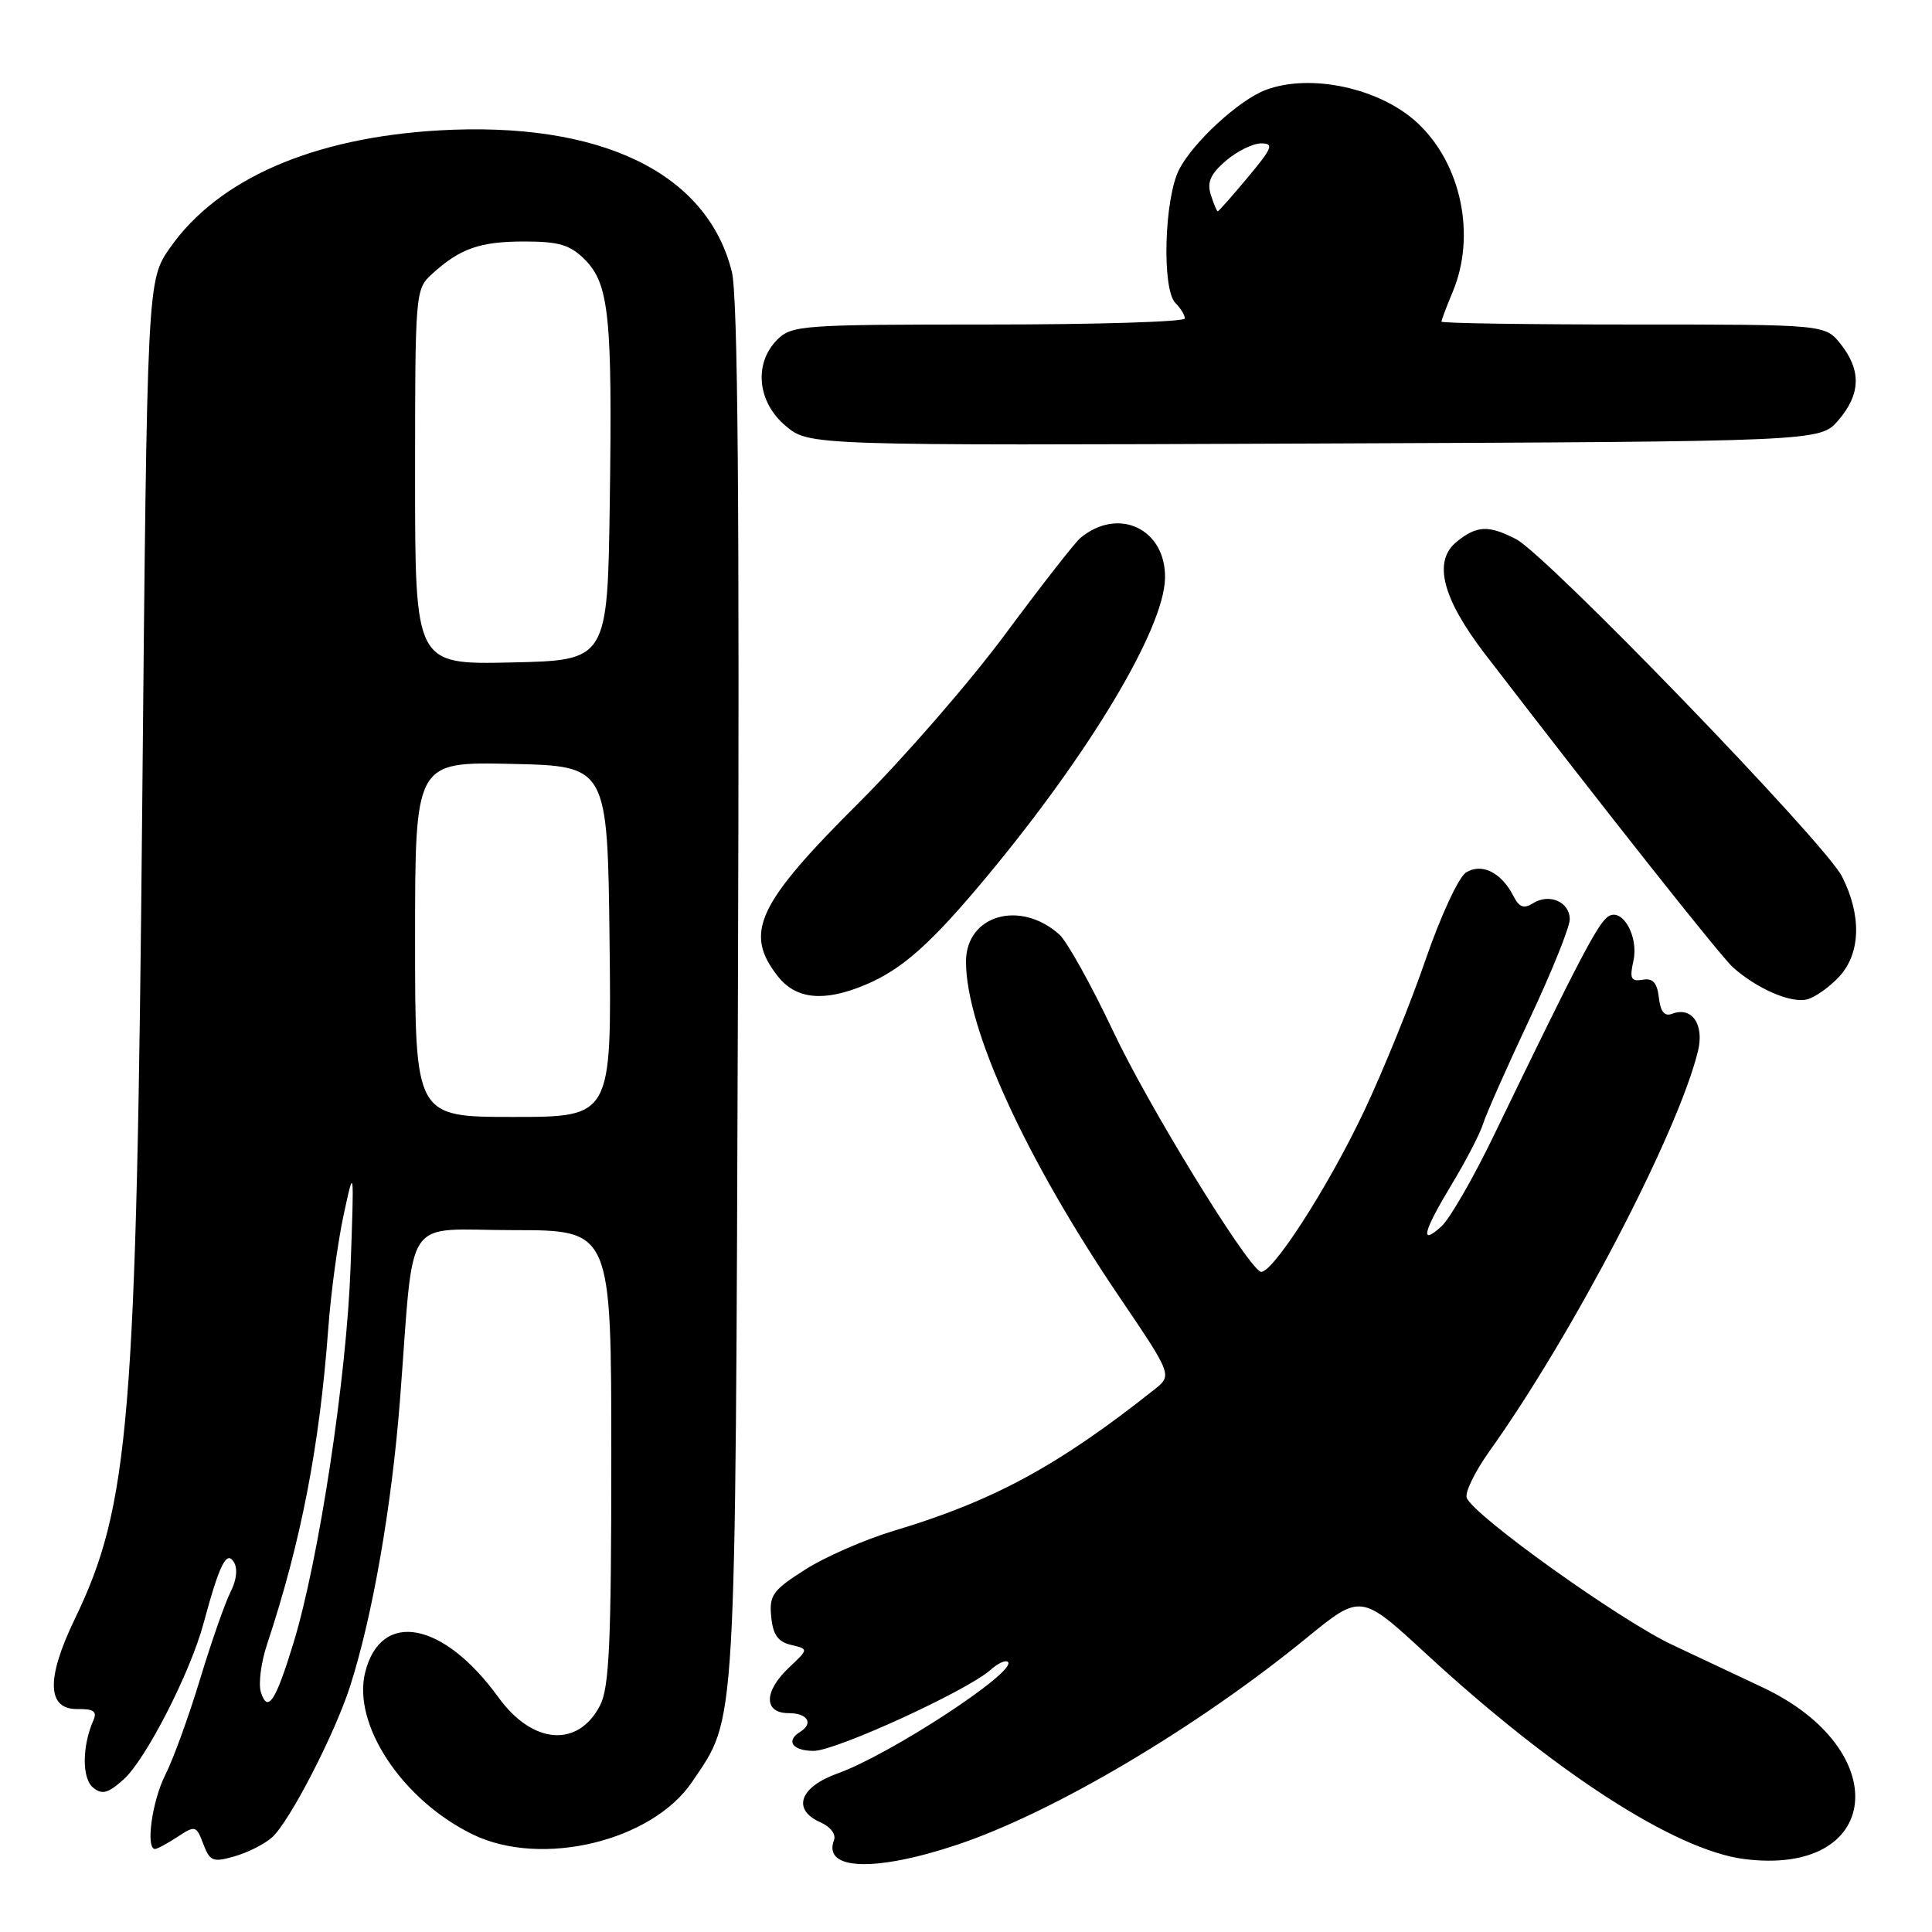 <?xml version="1.0" encoding="UTF-8" standalone="no"?>
<!DOCTYPE svg PUBLIC "-//W3C//DTD SVG 1.1//EN" "http://www.w3.org/Graphics/SVG/1.1/DTD/svg11.dtd" >
<svg xmlns="http://www.w3.org/2000/svg" xmlns:xlink="http://www.w3.org/1999/xlink" version="1.1" viewBox="0 0 256 256">
 <g >
 <path fill="currentColor"
d=" M 36.06 243.45 C 38.38 241.35 44.31 229.86 46.37 223.50 C 49.35 214.24 51.91 199.59 53.00 185.50 C 54.95 160.33 53.16 163.00 68.06 163.00 C 81.00 163.00 81.00 163.00 81.00 193.05 C 81.00 217.71 80.73 223.62 79.51 225.98 C 76.59 231.62 70.57 231.15 66.06 224.93 C 58.76 214.84 50.48 213.27 48.39 221.58 C 46.65 228.51 53.33 238.56 62.68 243.09 C 71.78 247.49 86.41 243.97 91.72 236.09 C 97.63 227.32 97.43 230.77 97.78 131.50 C 98.00 66.55 97.77 39.21 96.97 36.00 C 93.69 22.85 79.54 16.04 58.12 17.28 C 41.43 18.26 28.90 23.73 22.53 32.83 C 19.50 37.17 19.50 37.17 18.85 106.33 C 18.09 188.39 17.17 199.49 9.89 214.57 C 6.09 222.45 6.22 226.52 10.28 226.46 C 12.41 226.43 12.90 226.77 12.37 227.96 C 10.88 231.35 10.85 235.63 12.31 236.84 C 13.52 237.85 14.28 237.65 16.37 235.79 C 19.29 233.20 25.21 221.65 26.97 215.11 C 29.07 207.32 30.01 205.40 30.98 206.97 C 31.52 207.83 31.35 209.38 30.55 210.94 C 29.83 212.35 28.01 217.55 26.51 222.50 C 25.01 227.45 22.93 233.17 21.89 235.21 C 20.16 238.62 19.27 245.00 20.54 245.00 C 20.83 245.00 22.17 244.28 23.52 243.39 C 25.87 241.85 26.01 241.89 26.94 244.34 C 27.82 246.64 28.21 246.80 31.09 245.97 C 32.84 245.47 35.08 244.34 36.06 243.45 Z  M 126.82 244.44 C 139.54 240.19 158.54 228.95 173.10 217.06 C 180.32 211.16 180.32 211.16 188.92 219.09 C 206.03 234.87 221.97 245.16 231.10 246.33 C 249.38 248.67 251.17 231.87 233.52 223.57 C 230.76 222.27 225.40 219.75 221.61 217.96 C 214.63 214.68 195.25 200.82 194.35 198.47 C 194.08 197.77 195.42 195.02 197.32 192.35 C 208.42 176.80 222.34 150.09 224.99 139.28 C 225.85 135.74 224.19 133.33 221.57 134.33 C 220.56 134.72 220.03 134.07 219.81 132.20 C 219.58 130.21 219.01 129.58 217.66 129.82 C 216.11 130.08 215.91 129.67 216.44 127.30 C 217.14 124.09 215.00 120.27 213.14 121.41 C 211.76 122.27 209.28 127.01 197.87 150.60 C 195.18 156.16 192.09 161.52 190.99 162.51 C 188.08 165.14 188.55 163.25 192.39 156.88 C 194.26 153.79 196.12 150.19 196.53 148.88 C 196.94 147.57 199.69 141.37 202.64 135.10 C 205.59 128.83 208.00 122.86 208.00 121.82 C 208.00 119.51 205.29 118.32 203.13 119.69 C 201.91 120.46 201.29 120.22 200.52 118.70 C 198.94 115.60 196.32 114.31 194.25 115.61 C 193.29 116.21 190.89 121.38 188.92 127.10 C 186.96 132.82 183.28 141.88 180.75 147.23 C 175.90 157.49 168.26 169.28 166.98 168.49 C 164.80 167.14 152.10 146.40 147.51 136.67 C 144.61 130.53 141.39 124.75 140.37 123.83 C 135.17 119.17 128.00 121.26 128.00 127.42 C 128.00 136.26 135.87 153.46 148.33 171.86 C 155.35 182.23 155.35 182.23 152.92 184.15 C 140.23 194.22 131.63 198.88 118.50 202.82 C 114.65 203.97 109.33 206.29 106.69 207.98 C 102.39 210.71 101.91 211.37 102.19 214.23 C 102.42 216.62 103.09 217.56 104.83 217.96 C 107.15 218.51 107.15 218.51 104.58 220.93 C 101.19 224.11 101.16 227.00 104.50 227.00 C 107.03 227.00 107.84 228.36 106.00 229.50 C 104.07 230.69 105.03 232.00 107.82 232.00 C 110.76 232.00 128.20 224.01 131.26 221.26 C 132.22 220.39 133.26 219.92 133.56 220.22 C 134.80 221.47 117.94 232.50 111.01 234.98 C 105.93 236.80 104.89 239.79 108.76 241.49 C 110.05 242.06 110.80 243.07 110.51 243.83 C 108.98 247.82 115.92 248.08 126.82 244.44 Z  M 243.75 129.36 C 246.56 126.27 246.68 121.26 244.07 116.13 C 241.79 111.66 204.96 73.55 200.89 71.44 C 197.24 69.56 195.69 69.62 193.02 71.78 C 189.84 74.36 191.09 79.27 196.83 86.74 C 212.55 107.20 228.01 126.74 229.63 128.18 C 232.82 131.04 237.40 133.00 239.50 132.41 C 240.60 132.09 242.51 130.72 243.75 129.36 Z  M 114.62 130.51 C 119.53 128.46 123.35 125.06 130.77 116.14 C 144.43 99.71 154.19 83.38 154.37 76.67 C 154.54 70.12 148.23 67.08 143.17 71.27 C 142.43 71.89 137.98 77.59 133.27 83.94 C 128.57 90.30 119.79 100.40 113.78 106.39 C 100.31 119.81 98.54 123.60 103.07 129.37 C 105.48 132.42 109.17 132.79 114.62 130.51 Z  M 243.59 55.69 C 246.55 52.25 246.65 49.10 243.93 45.63 C 241.85 43.00 241.85 43.00 216.43 43.00 C 202.44 43.00 191.00 42.83 191.00 42.62 C 191.00 42.41 191.67 40.63 192.50 38.65 C 195.61 31.21 193.63 21.70 187.83 16.30 C 182.87 11.67 173.64 9.67 167.68 11.93 C 164.17 13.27 158.18 18.77 156.27 22.40 C 154.27 26.21 153.92 38.31 155.75 40.15 C 156.44 40.84 157.00 41.76 157.00 42.20 C 157.00 42.64 145.30 43.00 131.00 43.00 C 106.33 43.00 104.90 43.10 103.00 45.00 C 99.85 48.15 100.34 53.27 104.10 56.43 C 107.20 59.04 107.20 59.04 174.19 58.77 C 241.17 58.50 241.17 58.50 243.59 55.69 Z  M 34.57 224.22 C 34.22 223.13 34.59 220.27 35.39 217.87 C 39.89 204.30 42.34 191.66 43.50 176.00 C 43.84 171.32 44.76 164.57 45.53 161.00 C 46.93 154.50 46.93 154.50 46.45 167.95 C 45.93 182.48 42.26 206.66 38.90 217.66 C 36.52 225.46 35.47 227.05 34.57 224.22 Z  M 55.00 124.47 C 55.00 100.94 55.00 100.94 67.75 101.22 C 80.50 101.50 80.50 101.50 80.77 124.75 C 81.04 148.00 81.04 148.00 68.02 148.00 C 55.00 148.00 55.00 148.00 55.00 124.47 Z  M 55.00 63.20 C 55.00 38.70 55.03 38.32 57.25 36.30 C 60.96 32.92 63.58 32.00 69.48 32.00 C 74.05 32.00 75.53 32.44 77.47 34.37 C 80.71 37.62 81.15 41.88 80.80 66.50 C 80.50 87.50 80.50 87.50 67.75 87.78 C 55.00 88.06 55.00 88.06 55.00 63.20 Z  M 160.44 25.81 C 159.91 24.15 160.40 23.05 162.43 21.31 C 163.90 20.04 166.01 19.00 167.11 19.00 C 168.84 19.00 168.60 19.60 165.34 23.50 C 163.27 25.98 161.48 28.00 161.36 28.00 C 161.23 28.00 160.82 27.01 160.44 25.81 Z "/>
</g>
</svg>